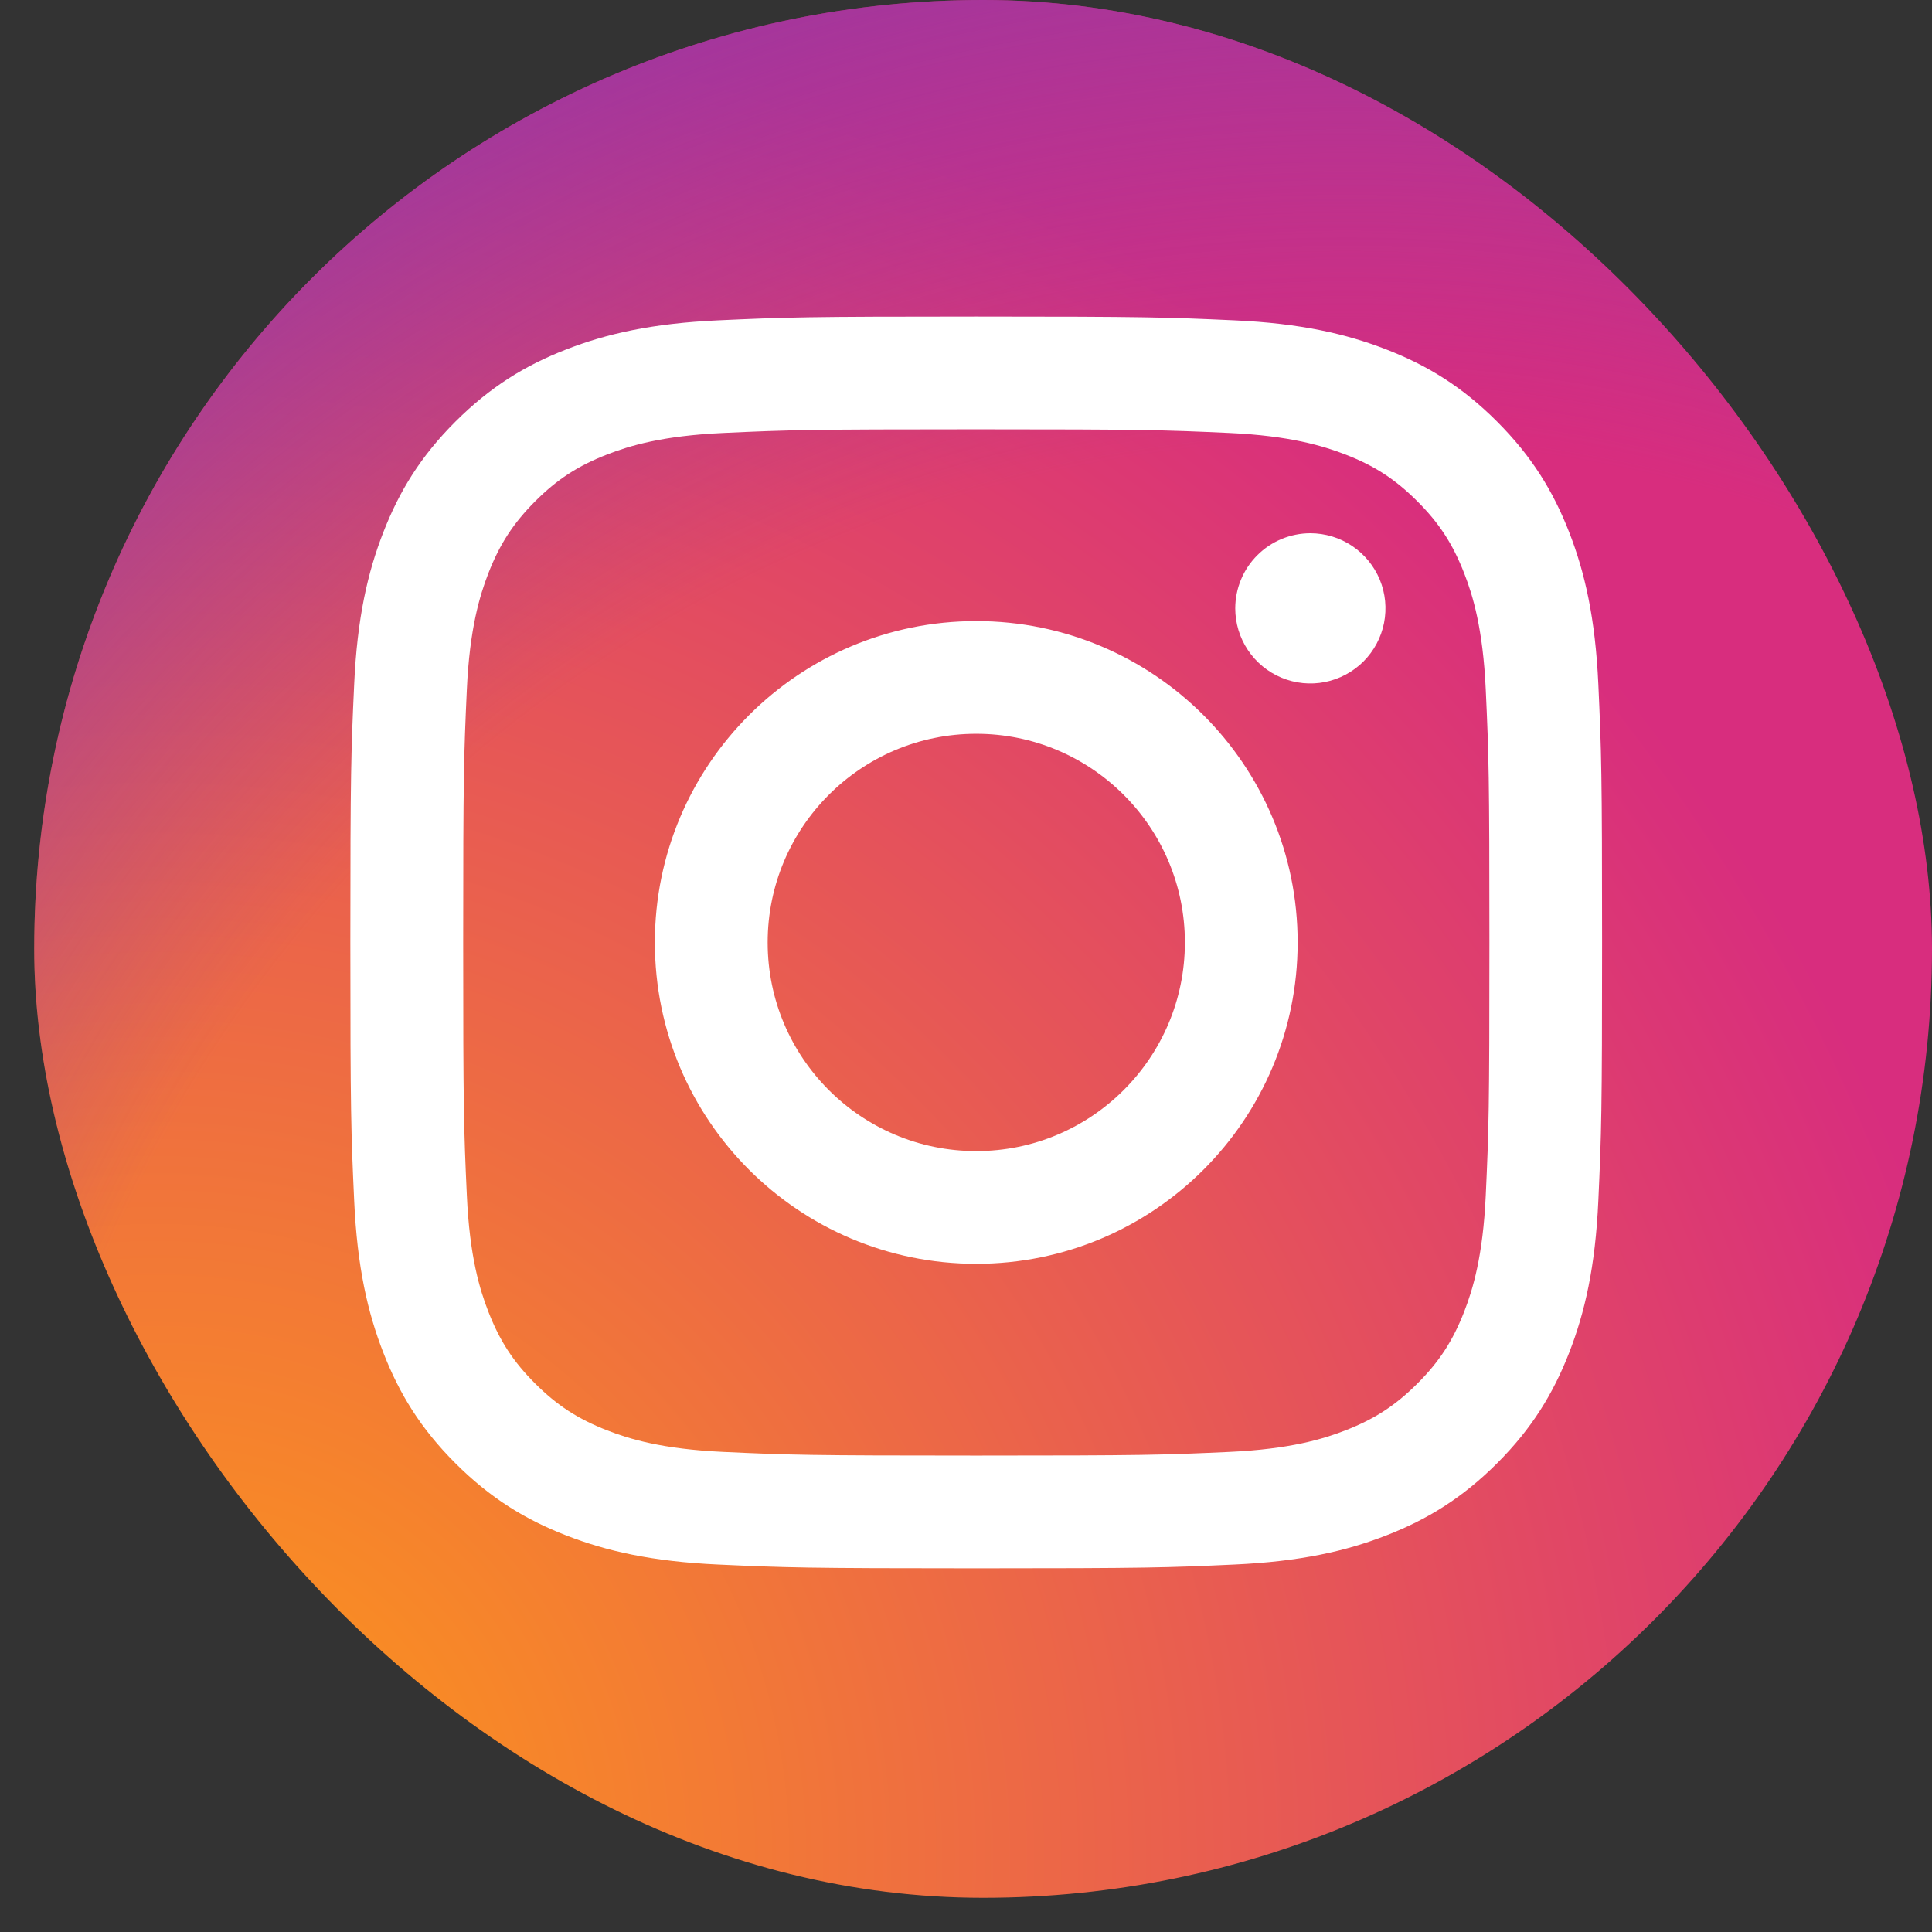 <svg width="47" height="47" viewBox="0 0 47 47" fill="none" xmlns="http://www.w3.org/2000/svg">
<rect x="0" y="0" width="47" height="47" fill="#333333" stroke="none"/>
<rect x="0.832" width="46.168" height="46.168" rx="23.084" fill="url(#paint0_radial_255_592)"/>
<rect x="0.832" width="46.168" height="46.168" rx="23.084" fill="url(#paint1_radial_255_592)"/>
<path d="M18.675 22.927C18.675 20.124 20.946 17.851 23.749 17.851C26.552 17.851 28.825 20.124 28.825 22.927C28.825 25.73 26.552 28.003 23.749 28.003C20.946 28.003 18.675 25.73 18.675 22.927ZM15.931 22.927C15.931 27.245 19.431 30.745 23.749 30.745C28.067 30.745 31.568 27.245 31.568 22.927C31.568 18.609 28.067 15.109 23.749 15.109C19.431 15.109 15.931 18.609 15.931 22.927M30.05 14.799C30.05 15.16 30.157 15.513 30.358 15.814C30.558 16.114 30.844 16.349 31.177 16.487C31.511 16.626 31.878 16.662 32.233 16.592C32.587 16.521 32.913 16.347 33.169 16.092C33.424 15.836 33.599 15.511 33.669 15.157C33.74 14.802 33.704 14.435 33.566 14.101C33.427 13.767 33.193 13.482 32.893 13.281C32.593 13.08 32.239 12.973 31.878 12.972H31.877C31.393 12.973 30.928 13.165 30.586 13.508C30.243 13.85 30.051 14.314 30.05 14.799ZM17.598 35.321C16.114 35.253 15.307 35.006 14.771 34.797C14.06 34.52 13.553 34.191 13.019 33.658C12.486 33.126 12.156 32.619 11.88 31.908C11.671 31.372 11.424 30.565 11.357 29.08C11.283 27.475 11.268 26.993 11.268 22.927C11.268 18.861 11.284 18.381 11.357 16.774C11.424 15.29 11.673 14.484 11.88 13.947C12.157 13.236 12.487 12.729 13.019 12.195C13.552 11.662 14.059 11.332 14.771 11.056C15.306 10.847 16.114 10.6 17.598 10.533C19.203 10.459 19.685 10.444 23.749 10.444C27.814 10.444 28.296 10.46 29.902 10.533C31.387 10.601 32.192 10.85 32.73 11.057C33.441 11.332 33.948 11.663 34.481 12.196C35.014 12.728 35.343 13.236 35.62 13.947C35.829 14.483 36.076 15.29 36.144 16.774C36.218 18.381 36.233 18.861 36.233 22.927C36.233 26.994 36.218 27.474 36.144 29.081C36.076 30.565 35.828 31.372 35.62 31.908C35.343 32.619 35.014 33.126 34.481 33.658C33.949 34.19 33.441 34.52 32.73 34.797C32.194 35.006 31.387 35.253 29.902 35.321C28.297 35.395 27.815 35.41 23.749 35.41C19.683 35.41 19.203 35.395 17.598 35.321M17.472 7.793C15.851 7.867 14.743 8.124 13.776 8.501C12.775 8.889 11.927 9.411 11.079 10.257C10.232 11.103 9.712 11.952 9.323 12.954C8.946 13.922 8.689 15.029 8.616 16.65C8.541 18.273 8.523 18.792 8.523 22.927C8.523 27.062 8.541 27.581 8.616 29.204C8.689 30.825 8.946 31.932 9.323 32.9C9.712 33.901 10.232 34.752 11.079 35.597C11.926 36.443 12.774 36.964 13.776 37.353C14.745 37.73 15.851 37.987 17.472 38.061C19.096 38.135 19.614 38.153 23.749 38.153C27.884 38.153 28.403 38.136 30.027 38.061C31.648 37.987 32.755 37.73 33.722 37.353C34.724 36.964 35.572 36.443 36.42 35.597C37.267 34.751 37.786 33.901 38.176 32.9C38.552 31.932 38.81 30.825 38.883 29.204C38.957 27.58 38.974 27.062 38.974 22.927C38.974 18.792 38.957 18.273 38.883 16.65C38.809 15.029 38.552 13.921 38.176 12.954C37.786 11.953 37.266 11.104 36.42 10.257C35.574 9.409 34.724 8.889 33.724 8.501C32.755 8.124 31.648 7.866 30.028 7.793C28.404 7.719 27.885 7.701 23.751 7.701C19.617 7.701 19.097 7.718 17.473 7.793" fill="white"/>
<defs>
<radialGradient id="paint0_radial_255_592" cx="0" cy="0" r="1" gradientUnits="userSpaceOnUse" gradientTransform="translate(3.82 45.157) scale(58.616)">
<stop offset="0.09" stop-color="#FA8F21"/>
<stop offset="0.78" stop-color="#D82D7E"/>
</radialGradient>
<radialGradient id="paint1_radial_255_592" cx="0" cy="0" r="1" gradientUnits="userSpaceOnUse" gradientTransform="translate(32.811 43.674) scale(51.583)">
<stop offset="0.64" stop-color="#8C3AAA" stop-opacity="0"/>
<stop offset="1" stop-color="#8C3AAA"/>
</radialGradient>
</defs>
</svg>
